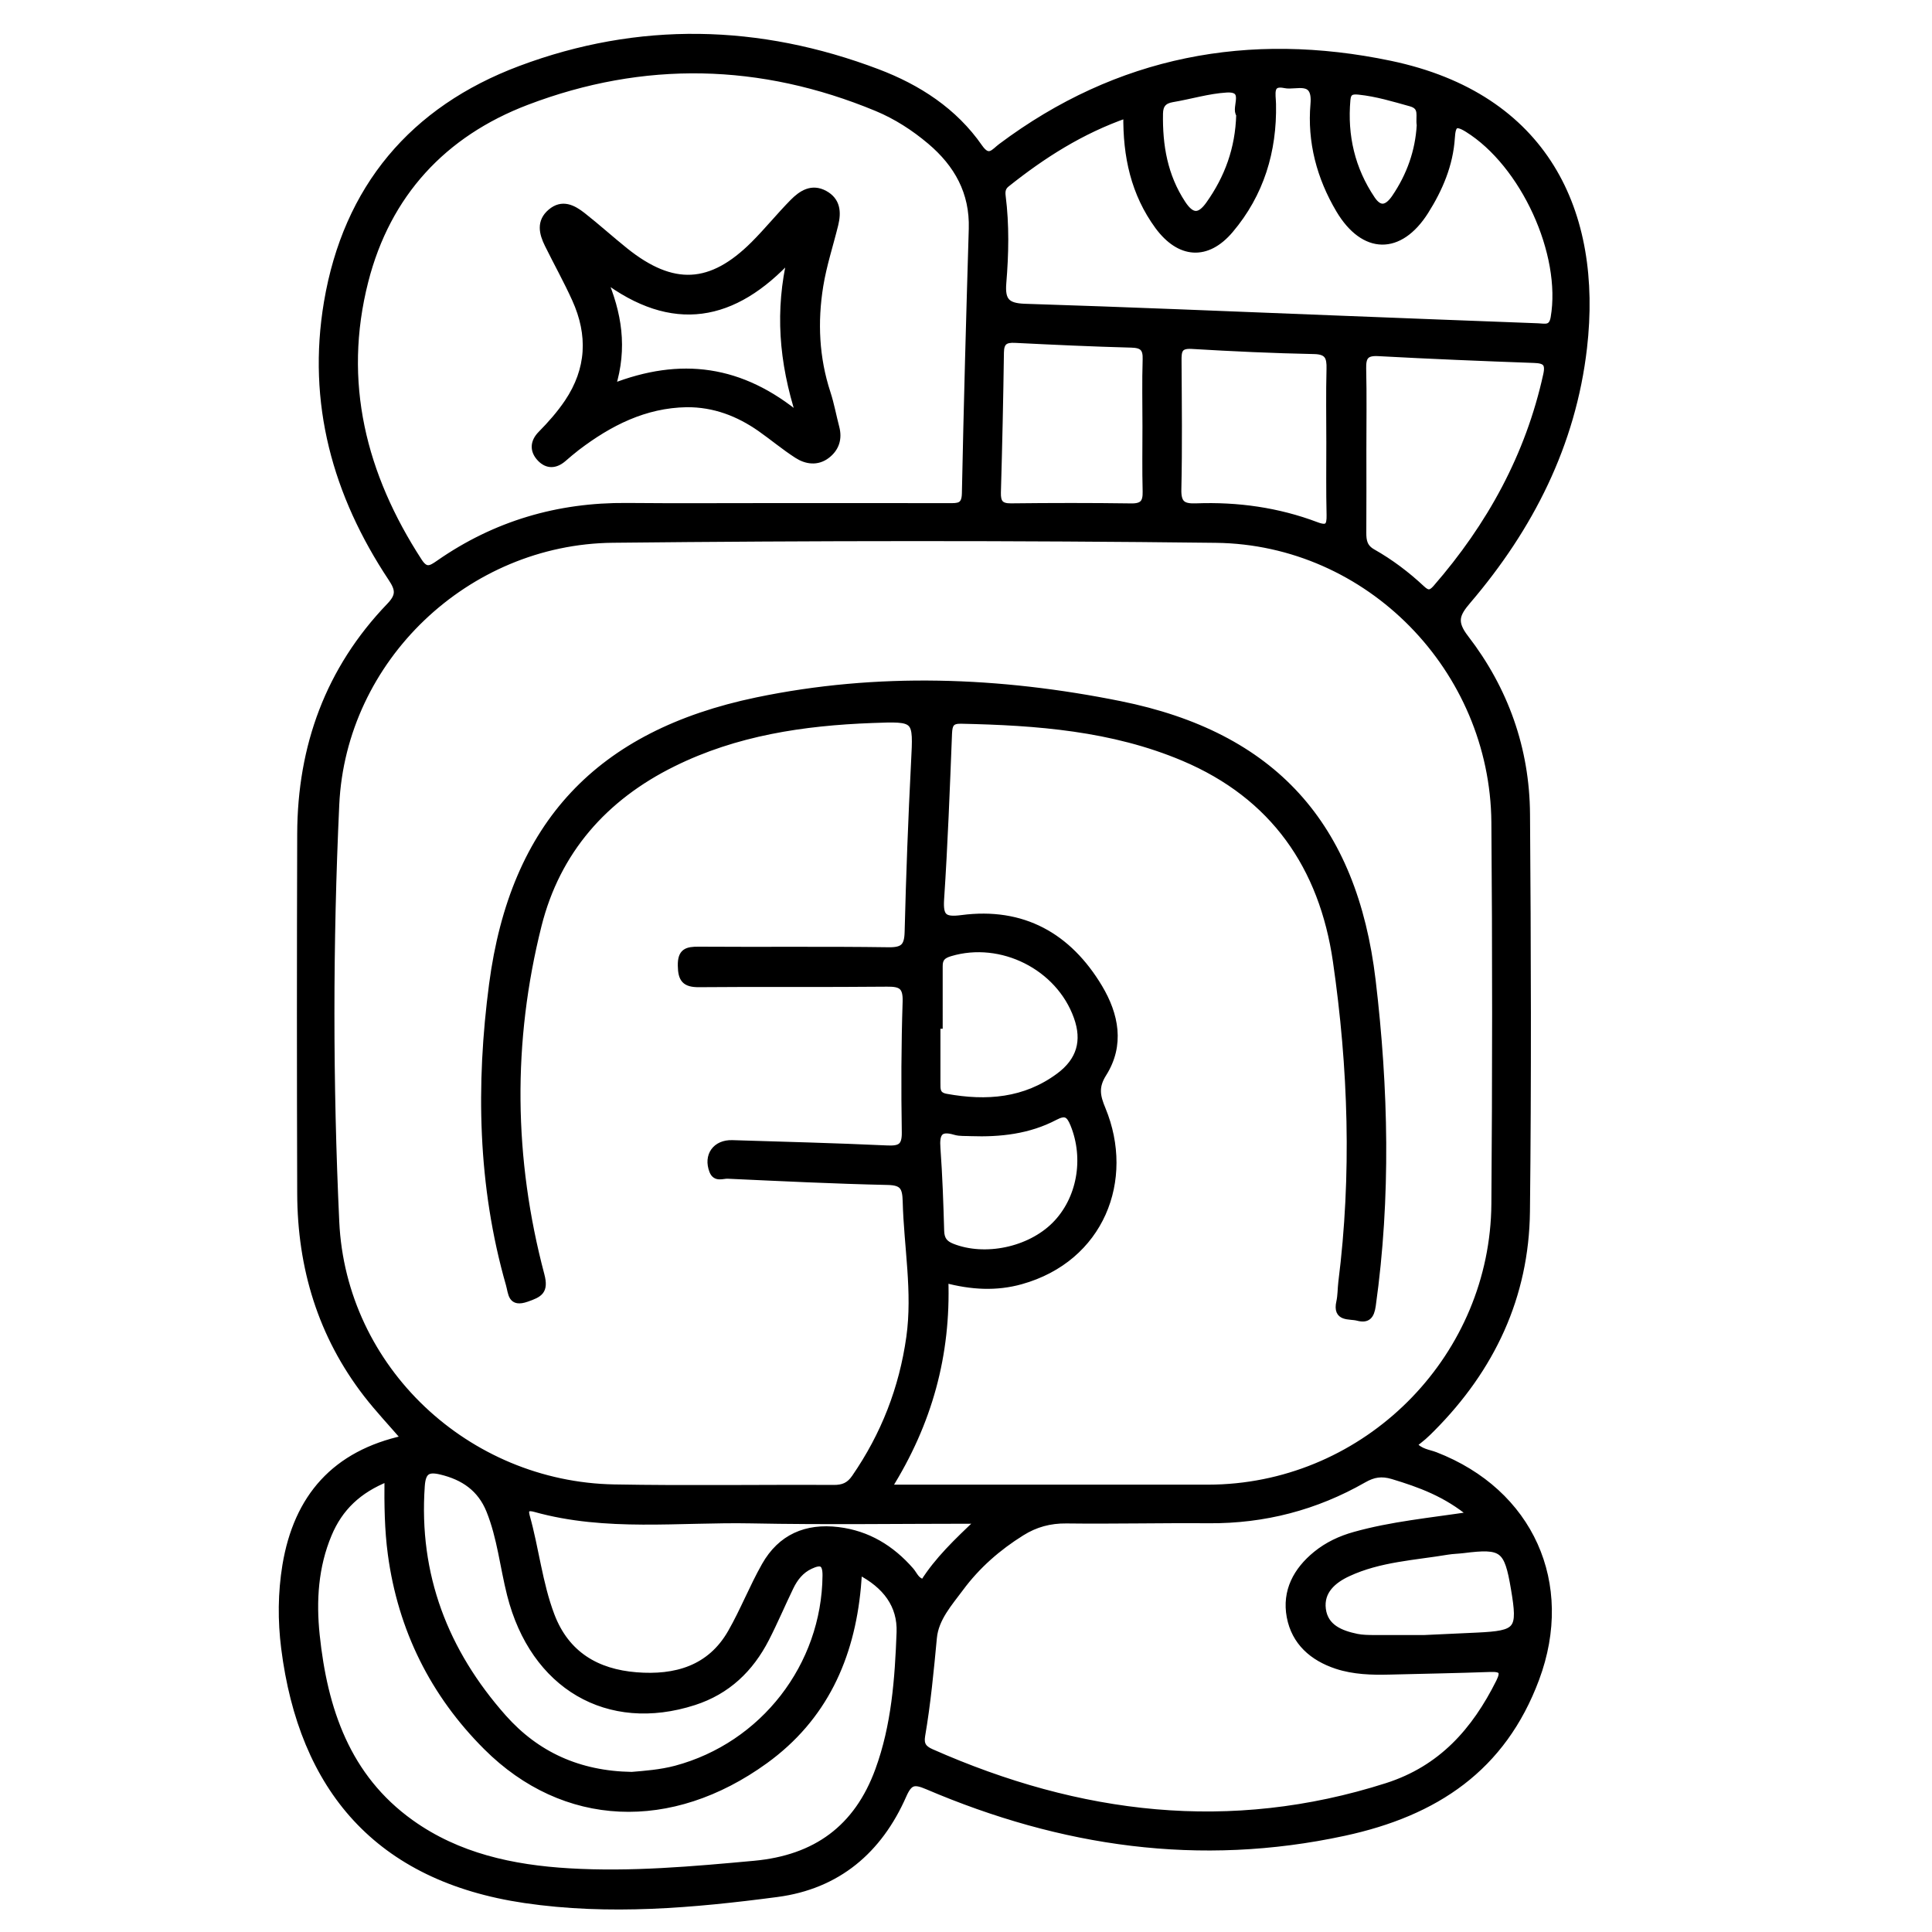 <?xml version="1.0" encoding="utf-8"?>
<!-- Generator: Adobe Illustrator 23.0.0, SVG Export Plug-In . SVG Version: 6.00 Build 0)  -->
<svg version="1.0" xmlns="http://www.w3.org/2000/svg" xmlns:xlink="http://www.w3.org/1999/xlink" x="0px" y="0px"
	 viewBox="0 0 3000 3000" style="enable-background:new 0 0 3000 3000;" xml:space="preserve">
<style type="text/css">
	.st0{stroke:#000000;stroke-width:10;stroke-miterlimit:10;}
</style>
<g id="Layer_1">
</g>
<g id="Layer_2">
	<g>
		<path class="st0" d="M628.4,2233.8c-20.8-24.1-41-45.5-59-68.7c-70.9-91.7-102.5-196.8-102.9-311.7c-0.6-186.2-0.6-372.5,0-558.7
			c0.4-135.6,43.8-255.1,138.4-353.6c15.7-16.3,14.3-26,2.8-43.3c-86.4-130.2-126-272.4-99.7-428.4
			c30-177.6,133.1-299.6,299.9-362.2c184.1-69.1,370.7-64.8,554.7,5c63,23.9,119.1,60.1,158.3,116.6c14.5,20.9,23,6.7,33.5-1.1
			C1736,91.7,1939.6,53.5,2158.7,99.3c241,50.4,324.9,230.6,300.6,440.9C2442,690,2376.2,819.3,2279.1,933
			c-17.5,20.5-22.8,32.7-3.5,57.7c61.6,79.9,94.5,172.2,95.2,273.4c1.5,205.7,2.2,411.4-0.1,617.1
			c-1.5,131.9-54.4,243.8-147.2,337.1c-4.3,4.4-8.7,8.6-13.3,12.7c-4.6,4-9.5,7.7-15,12c10.2,12,23,12.6,33.6,16.7
			c147.3,57.1,211.5,199.2,156.4,347c-51.8,139-156,208.4-298,239c-225,48.6-438.8,16.9-647.1-72c-20.7-8.8-28-7.4-37.5,14.1
			c-37.6,85.5-101.9,140.5-196.1,152.9c-130,17.1-260.4,28.6-391.4,9.4c-228.9-33.7-346-173.4-373.5-390.9
			c-5.4-42.9-5.1-85.8,1.9-128.5C461.1,2325,520,2257.3,628.4,2233.8z M1379.3,2310.4c161.6,0,317.2,0,472.7,0
			c15.4,0,30.7,0.2,46-0.6c233.5-11.9,421-206.1,422.8-440.3c1.5-197.5,1.6-395.1,0-592.6c-2-237.7-194.9-436.2-432.8-439
			c-312.1-3.7-624.4-3.4-936.5-0.1c-227.1,2.4-419.2,185.2-429.7,411.7c-10,215.6-10,432,0,647.6
			c10.6,228.9,203.3,408.7,431.8,412.9c113.6,2.1,227.2,0.2,340.8,0.8c14.6,0.1,24.3-3.7,33-16.4c45.5-66,73.7-138.3,84.9-217.8
			c9.9-70.9-3.8-140.8-5.6-211.2c-0.6-21.8-4.7-29.9-28.2-30.4c-82.8-1.8-165.7-5.9-248.4-9.7c-7.9-0.4-18.8,5.5-23.7-7.1
			c-9.2-23.8,4.8-43.6,30.7-42.8c79.8,2.5,159.6,4.5,239.3,8.2c20.4,1,29.3-2.1,28.9-25.4c-1.1-67.5-0.9-135.1,1.3-202.6
			c0.8-24.2-7.4-28.8-29.4-28.5c-97.2,1-194.5-0.1-291.7,0.8c-21.8,0.2-27.7-7.3-28-28.4c-0.4-22,9.2-24.6,27.5-24.5
			c98.3,0.7,196.5-0.5,294.8,0.9c23,0.3,29.3-6.3,29.9-28.7c2.2-87.9,5.5-175.9,10-263.8c3.5-68.7,4.6-68.3-65.4-65.7
			c-107.2,4-211.8,19.6-309.2,67.8C938.1,1238.3,865,1321.6,836,1436.8c-45.4,180.7-43.4,362.6,4.4,543c6.7,25.4-2.8,29.8-22.5,36.7
			c-24.8,8.7-23.4-8.1-27.4-22.1c-43.9-153.3-46.6-310.1-26.1-465.8c32.9-249.2,165.8-389.6,410.6-440.7
			c187.8-39.2,377.4-31.9,564,5.7c238.1,47.9,363.4,187.3,392.1,428.8c19.9,167.9,23.8,336.5,0.2,504.9c-2.3,16.5-8.1,22.5-23,18.6
			c-12.8-3.4-34.2,2.2-28.3-24.2c2.2-9.9,1.9-20.4,3.1-30.5c21-166.6,15.6-333.2-8.4-498.7c-21.3-146.6-96.8-256.6-236.9-315.8
			c-110.6-46.7-227.6-55.4-345.7-57.9c-15.5-0.3-18.2,6.4-18.8,20.1c-3.4,85.9-6.6,171.8-12.3,257.5c-1.8,27.9,5.1,33.1,32.6,29.5
			c94.5-12.4,165.4,27.5,213.3,107.5c25.3,42.3,34.6,89.1,6.4,133.8c-13,20.6-9.9,35-1.4,55.4c45.2,109.3-2.1,231.9-126.6,266.7
			c-38.3,10.7-76.8,8.6-117.7-2.3C1471.5,2103.5,1442.8,2209.2,1379.3,2310.4z M1197.2,786.2c92.1,0,184.1-0.1,276.2,0.1
			c14.3,0,24.8,0.6,25.2-20c2.8-137,6.6-274,10.7-411c1.7-56.8-22.8-100.5-64.8-136c-25.1-21.2-52.7-39-83-51.6
			c-179.9-74.6-362.3-78.7-543.7-9.6C688.4,207.4,601.5,301.3,567,436.4c-40.1,156.9-3.4,301.3,83.5,435.2
			c10.7,16.5,18.5,11.9,31.2,3c87.5-60.9,184.9-89.5,291.4-88.6C1047.8,786.7,1122.5,786.2,1197.2,786.2z M2285,2352.2
			c-39.4-32.9-80.1-47.5-122.3-60.3c-17.4-5.2-30.1-3.1-45.3,5.6c-74.3,42.5-154.4,63.4-240.4,62.8c-73.7-0.6-147.3,1.2-221,0.3
			c-25.7-0.3-48.2,5.8-69.6,19.2c-36.9,23-69.2,51.3-94.9,86c-17.5,23.6-38.8,47-41.7,77.3c-4.8,50.9-9.6,101.7-18.2,152
			c-2.4,13.9,2.4,20.3,14.4,25.6c229.6,101.6,464.2,130.6,707.6,52.9c84.7-27.1,136.5-85.9,174.4-161.8c8.4-16.9,3.7-21.2-13.9-20.6
			c-52.1,1.9-104.3,2.8-156.5,4.1c-27.7,0.7-55.5-0.1-82-8.8c-37.5-12.4-65.2-36.7-72.6-76.1c-7.4-39.6,10.1-72,40.7-96.9
			c17.6-14.3,37.8-23.8,59.8-29.9C2160.9,2367.5,2220,2362,2285,2352.2z M1333.7,2440c-0.8,10.5-1.3,17.5-1.9,24.5
			c-10.2,110-52.4,203.2-143.9,269.4c-146.1,105.7-311.7,99.2-432.4-21.2c-82.4-82.2-132.6-182.8-148.3-299.5
			c-5.1-37.9-5.6-76-5.2-117.8c-45.9,18.2-74.7,46.3-91.7,86.8c-21.2,50.4-24.4,103.5-18.9,156.7c12.1,115.3,47.2,220.5,146.6,291.6
			c73,52.2,157.7,70.4,245.6,75.6c96.2,5.7,191.9-2.9,287.7-11.7c95.5-8.8,159.8-55.6,192.7-145.7c25.3-69.2,30.5-141.7,33.2-214.1
			C1398.7,2492.6,1375.6,2461.5,1333.7,2440z M1749.3,178.2C1678.7,202.8,1619,241,1563,285.7c-6.2,5-7.4,10.8-6.4,18.9
			c5.7,44.8,4.7,89.9,1,134.7c-2.3,27.7,5.7,36.5,33.8,37.4c158.4,5,316.7,11.7,475,17.9c107.2,4.2,214.5,8.4,321.7,12.4
			c10.6,0.4,21.6,4.3,24.7-13.6c17.2-99.2-46.7-238.7-134-293c-19.8-12.3-23.4-5.8-24.7,13.6c-2.7,41.8-18.8,79.4-40.8,114.2
			c-40,63.1-95.5,62-133.8-2.3c-30-50.5-44.7-106-39.6-164.2c3.7-42.4-27.5-26.2-44.5-29.8c-25-5.3-19.3,14.3-19,29.6
			c1.5,73-18.7,139.6-66.1,195.6c-36.2,42.8-78.6,39.3-111.9-5.6C1761.1,300.6,1748.4,242.7,1749.3,178.2z M981,2756.4
			c20-1.7,44.4-3.4,68.3-9.7c136.1-36.4,231.6-159.8,232.9-300.2c0.2-21.2-8.2-22.4-23.9-15.1c-14.7,6.8-24.1,18.8-30.9,32.8
			c-12.9,26.6-24.4,53.9-37.9,80.2c-24.3,47.3-60.1,81.8-112,98.5c-133.4,43-249.2-24.4-285.2-166.8c-11-43.5-15.3-88.6-32.2-130.6
			c-13.9-34.4-40.2-52.3-75.2-60.7c-20.3-4.9-28.7-0.5-30.3,22.6c-9.7,138.6,36.4,257.4,127,359.7
			C832.9,2724.8,898.6,2755.1,981,2756.4z M1520.7,2361c-123.3,0-238.8,1.8-354.2-0.5c-112.1-2.2-225.2,13.2-335.8-17.7
			c-10-2.8-16.6-1.3-13.1,11.4c14.4,51,19.6,104.3,38.5,154.2c23.1,60.8,70.5,88.4,132,93.3c60.5,4.8,114.7-10.1,147.1-67
			c19.2-33.6,33.4-70.1,52.5-103.8c24.8-43.7,64.2-60.8,113.8-54.7c45.9,5.6,82.5,28,112.6,62.4c5.8,6.6,8.6,16.6,20.1,18.5
			C1456,2422.5,1485.4,2394.3,1520.7,2361z M2116.7,698.2c0,43,0.2,85.9-0.1,128.9c-0.1,13,1.8,23,14.9,30.4
			c27.6,15.6,53,34.8,76.2,56.5c8.4,7.9,13.7,8.7,22-0.8c84-96.6,144-205.5,171.6-331.3c4-18.1-1.9-22.7-18.9-23.3
			c-80.7-2.9-161.5-6.2-242.2-10.6c-19.9-1.1-24.2,6.4-23.8,24.3C2117.4,614.3,2116.7,656.3,2116.7,698.2z M2064.5,686.4
			c0-37.9-0.7-75.7,0.3-113.6c0.5-18.2-2.9-27.6-24.3-28c-63.4-1.3-126.8-4.2-190-8c-20.2-1.2-20.9,8.6-20.8,23.7
			c0.4,66.5,1.2,133-0.3,199.5c-0.5,22.6,7.6,27.4,28.2,26.6c63.9-2.4,126.6,6.3,186.6,29c17.7,6.7,21,0.7,20.7-15.7
			C2064,762.1,2064.5,724.3,2064.5,686.4z M1779,662.1c0-34.7-0.8-69.5,0.3-104.1c0.6-17.2-5.4-22.8-22.5-23.2
			c-60.2-1.6-120.4-4.4-180.5-7.4c-15.3-0.8-22.2,3.4-22.4,20c-1,72.5-2.6,144.9-4.7,217.4c-0.4,15.4,4.1,22,20.7,21.8
			c62.3-0.7,124.6-0.8,186.9,0.1c17.9,0.2,22.9-6.7,22.5-23.4C1778.4,729.5,1779,695.8,1779,662.1z M1458.8,1592.4
			c-1.2,0-2.4,0-3.5,0c0,29.6,0,59.2,0,88.8c0,10.3-0.9,19.5,13.9,22.2c62.7,11.4,122.3,6.8,175.2-32.3c32.6-24.1,41.2-54.9,27.9-92
			c-27.9-78.1-117.5-122.8-196.7-99.2c-12.3,3.6-16.9,8.8-16.8,20.6C1458.9,1531.1,1458.8,1561.7,1458.8,1592.4z M1507.4,1759.2
			c-8.2-0.5-16.7,0.4-24.4-1.9c-24.6-7.4-29.4,3.2-27.7,25.6c3.1,42.7,4.6,85.6,5.8,128.4c0.4,13.1,5.3,19.9,17.5,24.7
			c50.7,20,119.8,5.8,159.4-33.8c39.5-39.6,50.7-103.1,28.9-156.5c-6.4-15.7-12.5-19.8-28.7-11.3
			C1597.4,1755.9,1552.9,1760.8,1507.4,1759.2z M2211.1,2543.9c33.3-1.5,57.7-2.7,82.2-3.8c64.6-3.1,68.8-8.4,57.8-73.5
			c-10.5-62.1-17.8-67.6-78.8-59.9c-8.1,1-16.3,1.1-24.4,2.4c-52.1,8.7-105.7,11.1-154.6,33.8c-23.2,10.7-43.1,27.8-39.5,55.9
			c3.7,28.4,28,38,53.1,43.2c8.9,1.8,18.2,1.8,27.4,1.9C2162.8,2544,2191.4,2543.9,2211.1,2543.9z M1924.6,177.8
			c-8.6-10.4,14.3-41.2-20.2-39.1c-28.2,1.7-56,10.3-84.1,15c-13.6,2.3-19.2,9.4-19.4,22.6c-0.9,49.8,7.1,97,35.3,139.8
			c14.9,22.7,27.3,20.7,41.2,1.1C1906.3,276.5,1923.2,231.2,1924.6,177.8z M2204.9,194.3c-2.3-13.4,5.4-28.5-14.2-34
			c-26.6-7.4-52.8-15.4-80.5-18.3c-11-1.1-17.2,0.3-18.3,13.1c-4.9,55.9,7.1,107.6,38.5,154.2c12,17.8,23.8,14.6,35.4-2.2
			C2189.4,272.5,2202.6,234.7,2204.9,194.3z"/>
		<path class="st0" d="M1066.3,627.3c-65.3,1.1-120,29-170.6,67.5c-7.3,5.6-14.2,11.6-21.2,17.6c-12,10.2-24.5,11-35.5-0.4
			c-11.8-12.3-10.8-26,1.1-38c15.1-15.3,29.2-31.3,41.3-49.2c34.5-51.3,36.8-105,11.8-160.2c-13-28.8-28.5-56.5-42.5-84.9
			c-8.6-17.4-13-35.4,4.4-50.3c17.9-15.3,34.8-6.3,49.7,5.4c22.5,17.7,43.7,36.9,66,54.8c74,59.2,133.5,56.2,200.1-10.5
			c20.9-20.9,39.6-44.1,60.4-65.2c13.3-13.4,29.2-23.9,49.2-13.1c19.6,10.7,20.9,28.6,16.2,47.9c-7.8,31.7-18.1,62.9-23.3,95
			c-9.1,56.1-6.6,111.9,11.3,166.6c5.7,17.4,8.9,35.6,13.6,53.4c4.7,17.8-0.3,32.7-14.5,43.5c-14.8,11.2-31.7,8.8-46.1-0.5
			c-19.7-12.7-37.8-27.9-57-41.4C1146.5,641.4,1108.9,627,1066.3,627.3z M950.7,601c106.3-41.7,200.4-29.5,291.3,46.4
			c-28.3-87.6-33.3-165.8-14.3-248c-88.1,96-183.2,113.6-290.5,32.5C960.3,486.4,969.7,539.6,950.7,601z"/>
	</g>
</g>
</svg>
